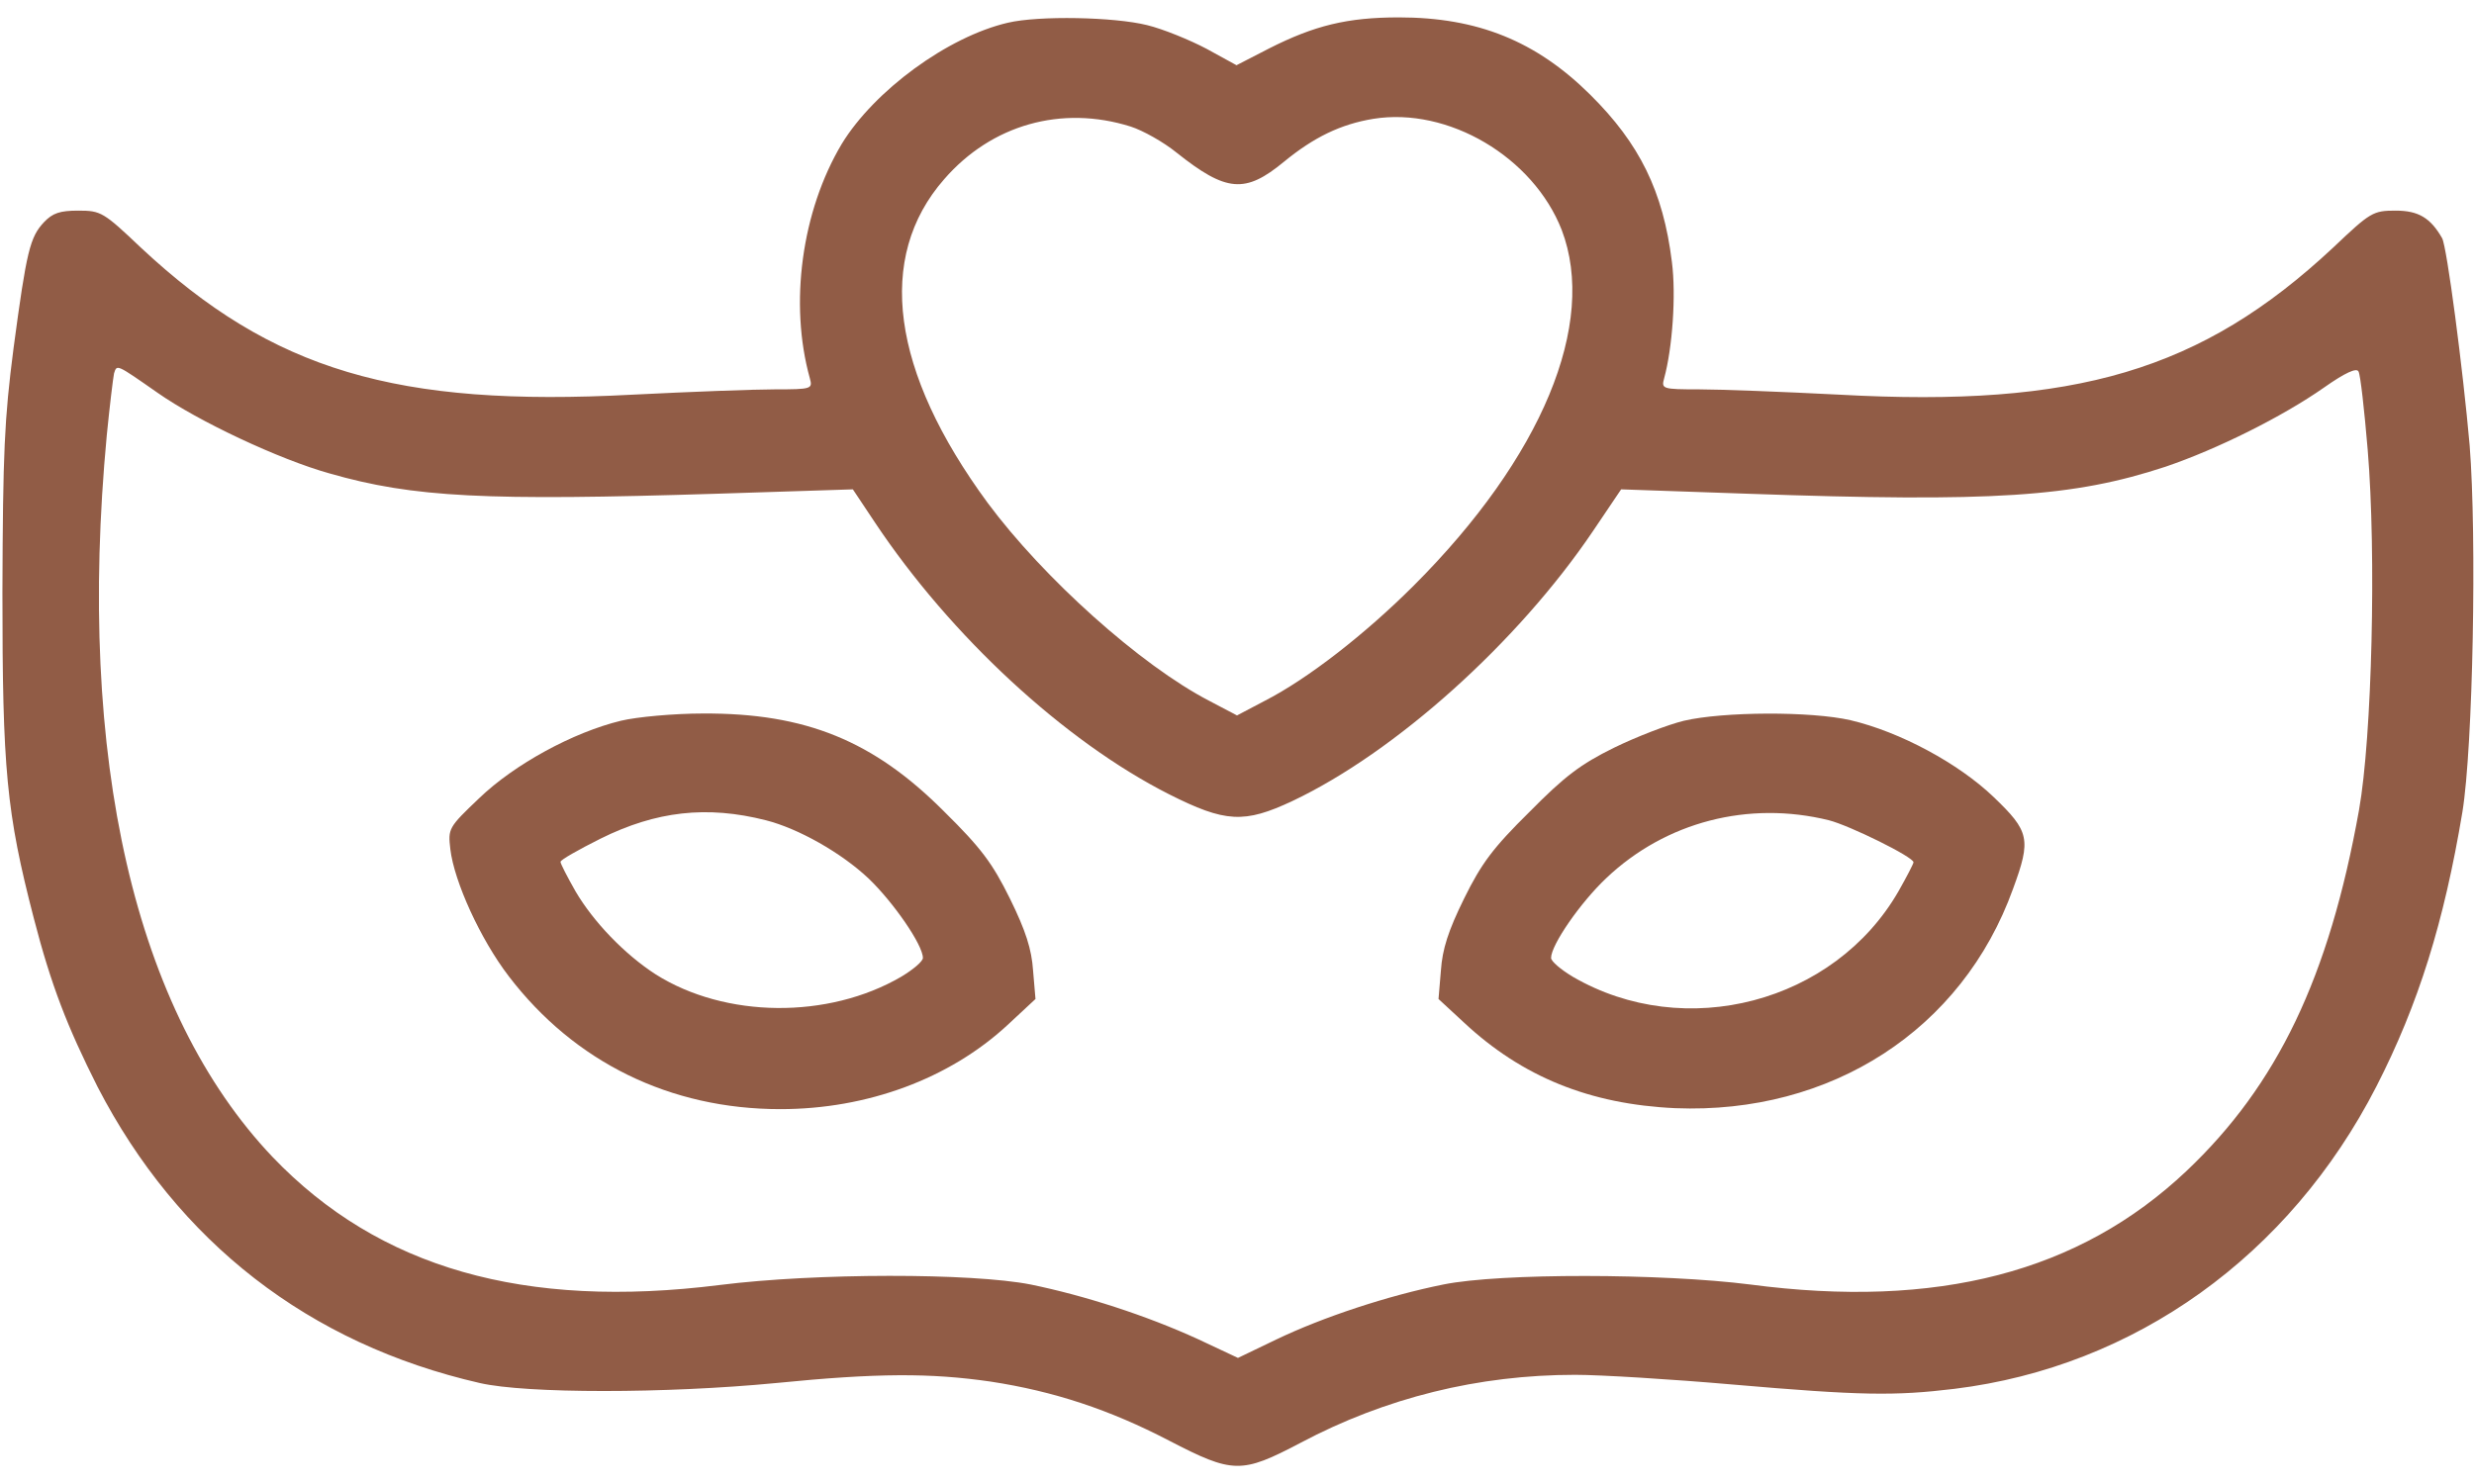 <svg width="100" height="60" viewBox="0 0 100 60" fill="none" xmlns="http://www.w3.org/2000/svg">
<path d="M40.742 0.918C38.301 1.484 35.332 3.672 34.023 5.82C32.402 8.535 31.895 12.285 32.734 15.293C32.852 15.723 32.812 15.742 31.328 15.742C30.469 15.742 27.891 15.84 25.566 15.957C16.016 16.465 11.016 14.98 5.703 10.02C4.18 8.574 4.082 8.516 3.164 8.516C2.422 8.516 2.129 8.613 1.777 8.984C1.211 9.59 1.074 10.137 0.547 14.082C0.176 16.953 0.117 18.281 0.098 23.945C0.098 31.113 0.254 32.832 1.367 37.129C2.07 39.844 2.715 41.504 3.945 43.945C7.188 50.215 12.48 54.336 19.395 55.918C21.27 56.348 26.895 56.348 31.367 55.918C35.469 55.508 37.617 55.508 40.039 55.859C42.598 56.25 44.844 56.992 47.246 58.242C49.844 59.59 50.176 59.59 52.559 58.34C56.016 56.504 59.766 55.586 63.672 55.586C64.688 55.586 67.559 55.762 70.019 55.977C75.215 56.426 76.582 56.445 79.004 56.152C86.289 55.254 92.539 50.781 96.055 43.926C97.754 40.605 98.789 37.285 99.531 32.832C99.961 30.195 100.117 21.68 99.824 18.008C99.551 14.902 98.906 9.98 98.711 9.629C98.242 8.809 97.754 8.516 96.836 8.516C95.918 8.516 95.82 8.574 94.297 10.02C88.984 14.98 83.906 16.484 74.356 15.957C72.07 15.84 69.531 15.742 68.672 15.742C67.188 15.742 67.148 15.723 67.266 15.293C67.598 14.082 67.754 11.934 67.578 10.586C67.227 7.734 66.269 5.801 64.277 3.828C62.09 1.66 59.727 0.703 56.543 0.703C54.453 0.703 53.125 1.035 51.309 1.953L49.98 2.637L48.77 1.973C48.105 1.621 47.012 1.172 46.367 1.016C45.039 0.684 41.992 0.625 40.742 0.918ZM45.703 5.117C46.191 5.273 47.031 5.742 47.559 6.172C49.57 7.773 50.332 7.832 51.895 6.543C53.105 5.547 54.199 5.02 55.508 4.805C58.535 4.316 61.973 6.348 63.125 9.297C64.57 13.086 62.324 18.496 57.148 23.672C55.195 25.625 52.871 27.441 51.113 28.34L50 28.926L48.887 28.34C46.094 26.895 42.168 23.359 39.922 20.332C36.016 15.02 35.391 10.41 38.164 7.246C40.078 5.039 42.91 4.238 45.703 5.117ZM6.367 15.879C8.008 17.031 11.289 18.574 13.32 19.141C16.719 20.117 19.629 20.254 29.004 19.961L34.473 19.785L35.371 21.133C38.418 25.703 43.008 29.961 47.246 32.109C49.531 33.262 50.293 33.301 52.246 32.383C56.406 30.41 61.348 25.977 64.394 21.465L65.527 19.785L70.606 19.961C80.566 20.312 83.809 20.098 87.539 18.867C89.609 18.164 92.246 16.855 93.945 15.664C94.805 15.059 95.254 14.863 95.332 15.02C95.41 15.156 95.566 16.562 95.703 18.184C96.055 22.402 95.879 29.785 95.352 32.754C94.141 39.512 92.051 43.867 88.379 47.344C84.043 51.445 78.301 52.93 70.742 51.934C67.207 51.484 60.645 51.465 58.34 51.934C56.113 52.383 53.496 53.242 51.582 54.16L50.039 54.902L48.418 54.141C46.328 53.184 43.848 52.383 41.66 51.934C39.277 51.465 32.988 51.465 29.102 51.953C21.191 52.949 15.312 51.27 11.016 46.777C5.449 40.918 3.086 30.684 4.316 17.598C4.434 16.406 4.57 15.293 4.609 15.098C4.727 14.727 4.688 14.707 6.367 15.879Z" fill="#915C46"/>
<path d="M25.097 29.141C23.164 29.61 20.8 30.898 19.375 32.266C18.125 33.457 18.105 33.496 18.203 34.336C18.359 35.645 19.414 37.969 20.566 39.473C23.222 42.949 27.089 44.844 31.543 44.844C35.058 44.844 38.379 43.613 40.722 41.445L41.855 40.391L41.757 39.238C41.699 38.379 41.464 37.637 40.82 36.328C40.117 34.902 39.648 34.277 38.183 32.832C35.312 29.942 32.558 28.828 28.418 28.848C27.246 28.848 25.742 28.985 25.097 29.141ZM30.957 33.164C32.265 33.496 34.004 34.473 35.117 35.527C36.113 36.484 37.304 38.203 37.304 38.731C37.304 38.867 36.914 39.199 36.425 39.492C33.476 41.211 29.316 41.172 26.503 39.395C25.234 38.574 23.984 37.266 23.261 36.035C22.929 35.449 22.656 34.922 22.656 34.844C22.656 34.766 23.378 34.356 24.277 33.906C26.523 32.793 28.574 32.559 30.957 33.164Z" fill="#915C46"/>
<path d="M68.066 29.141C67.422 29.297 66.152 29.785 65.234 30.234C63.887 30.898 63.242 31.387 61.816 32.832C60.352 34.277 59.883 34.902 59.18 36.328C58.535 37.637 58.301 38.379 58.242 39.238L58.145 40.391L59.18 41.348C61.523 43.535 64.258 44.648 67.715 44.805C74.004 45.059 79.316 41.641 81.367 35.938C82.109 33.926 82.031 33.613 80.586 32.227C79.16 30.859 76.797 29.59 74.805 29.121C73.203 28.75 69.648 28.77 68.066 29.141ZM73.926 33.164C74.766 33.379 77.344 34.648 77.344 34.863C77.344 34.922 77.07 35.449 76.738 36.035C74.141 40.547 68.106 42.129 63.574 39.492C63.086 39.199 62.695 38.867 62.695 38.73C62.695 38.203 63.887 36.484 64.922 35.508C67.324 33.223 70.684 32.363 73.926 33.164Z" fill="#915C46"/>
</svg>
